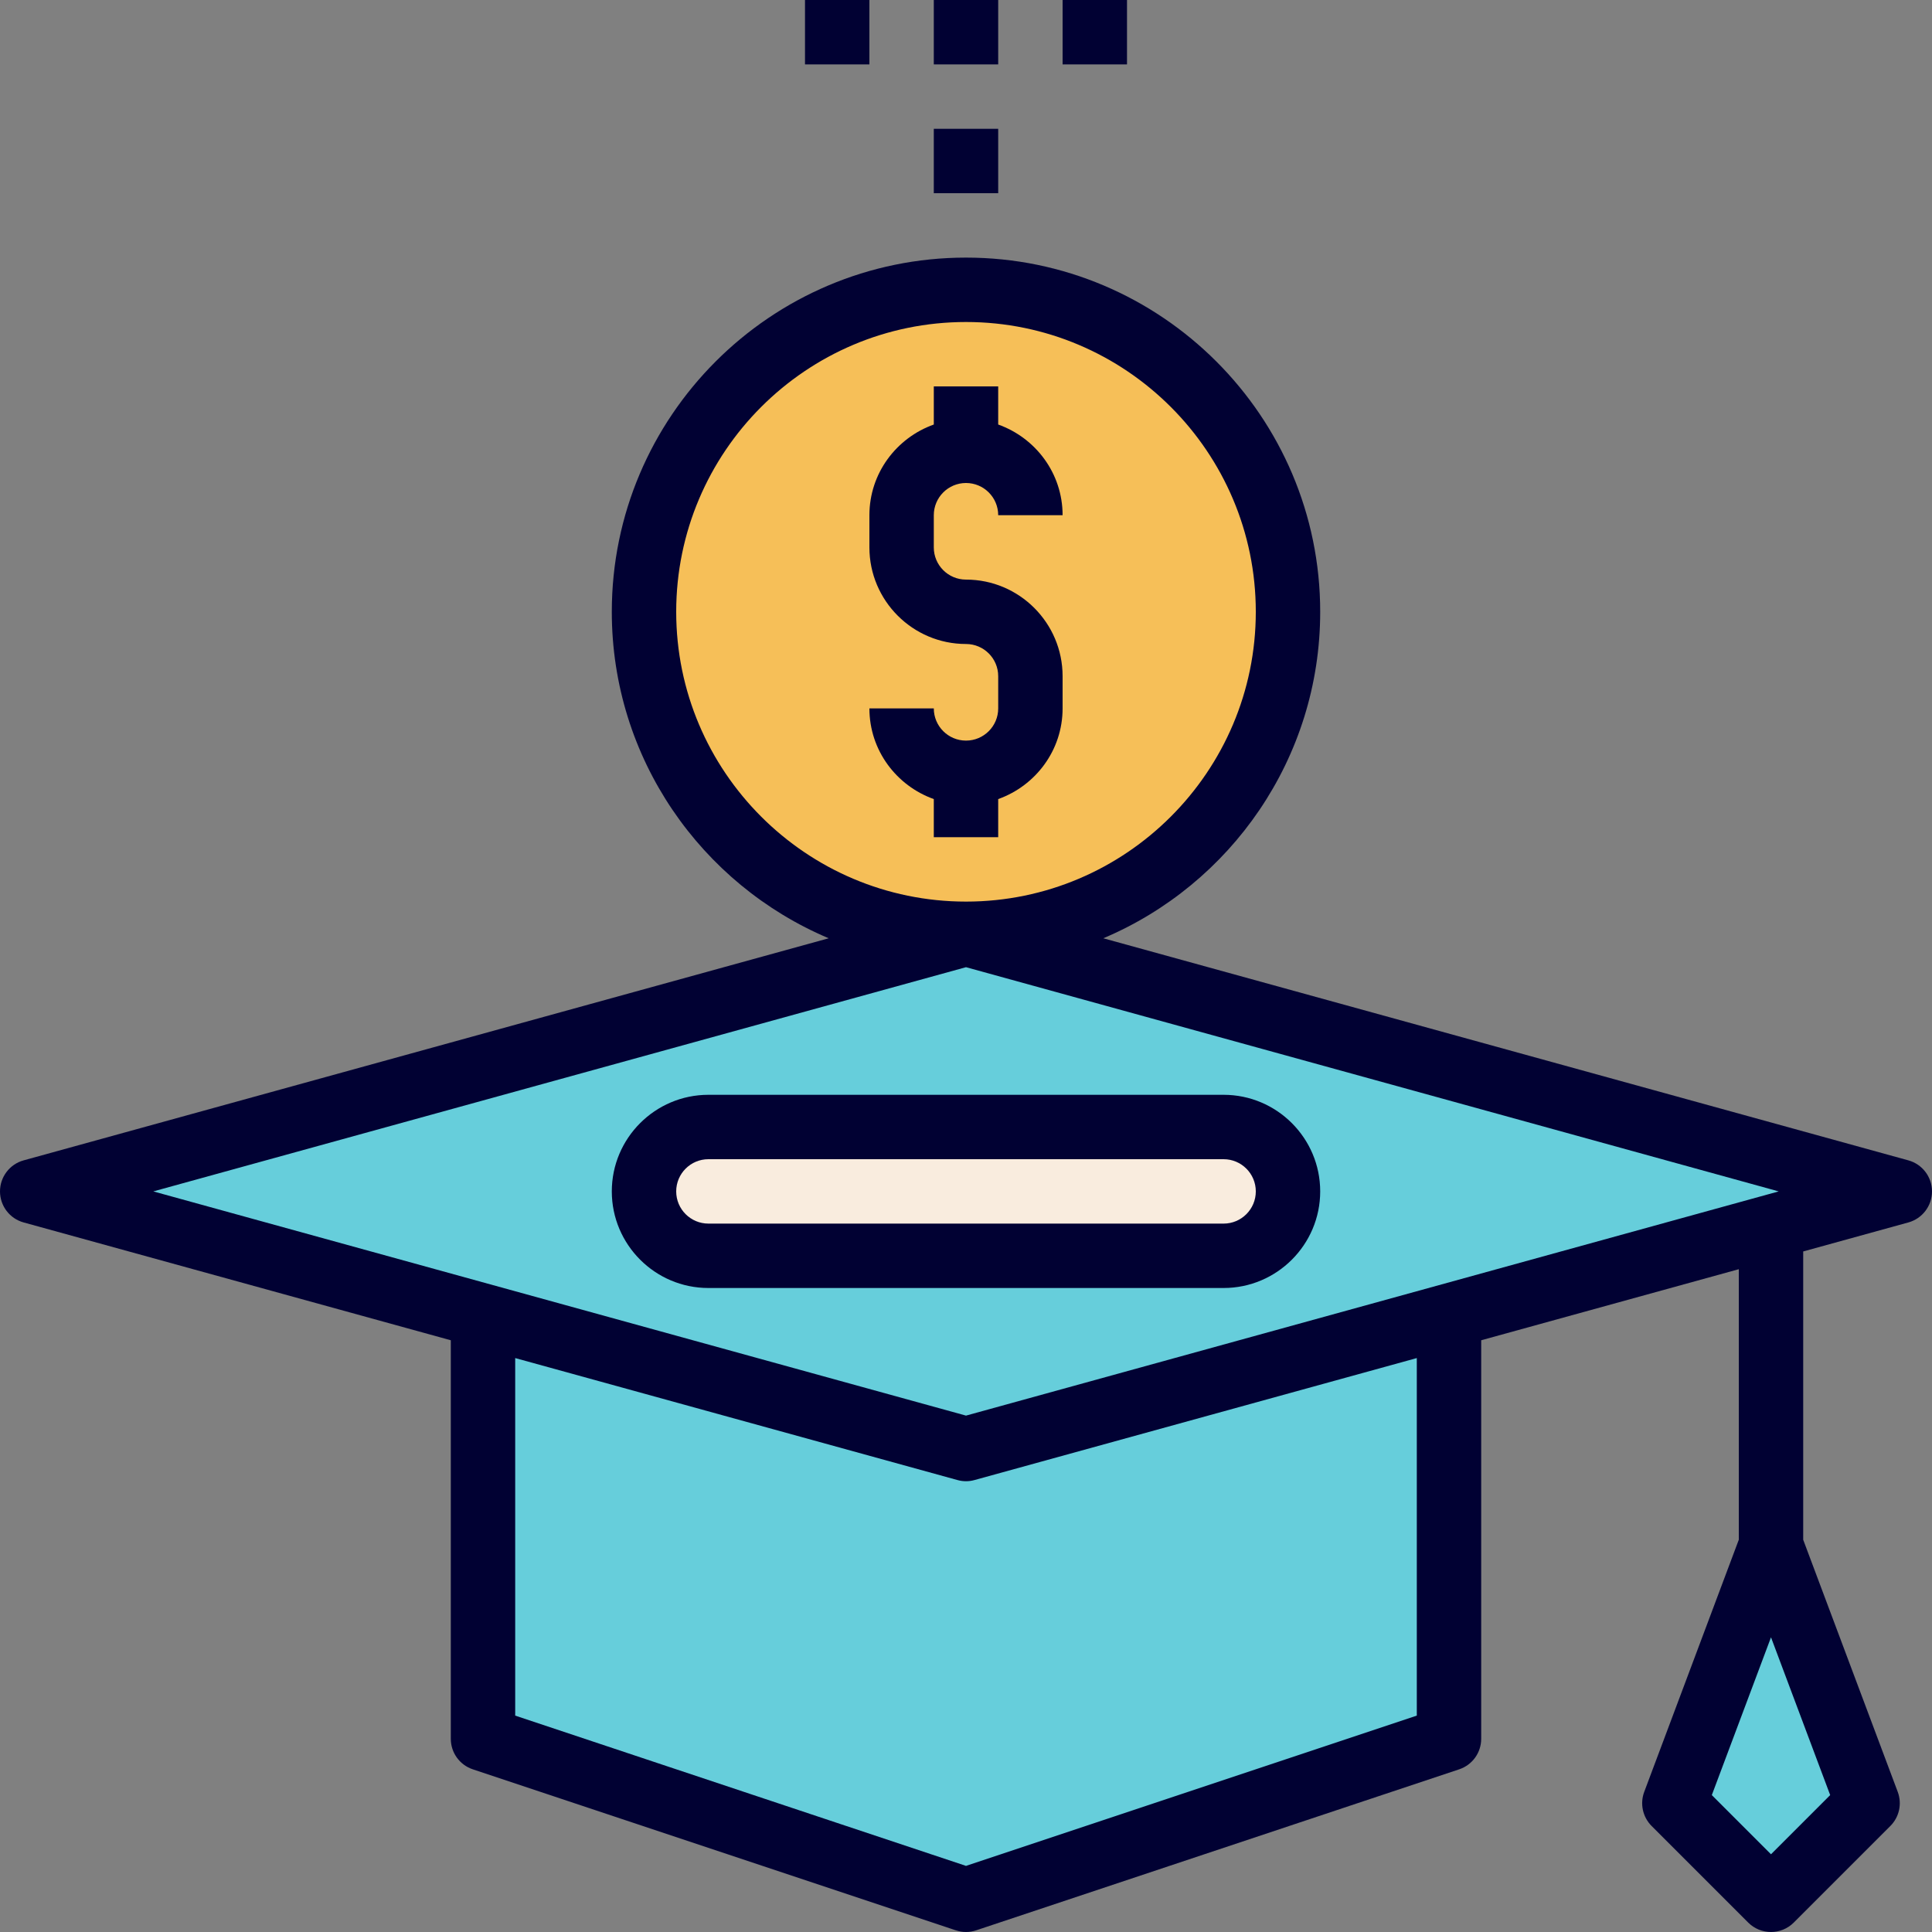 <?xml version="1.0" encoding="iso-8859-1"?>
<!-- Generator: Adobe Illustrator 19.0.0, SVG Export Plug-In . SVG Version: 6.00 Build 0)  -->
<svg xmlns="http://www.w3.org/2000/svg" xmlns:xlink="http://www.w3.org/1999/xlink" version="1.1" id="Layer_1" x="0px" y="0px" viewBox="0 0 480 480" style="enable-background:new 0 0 480 480;" xml:space="preserve">
<rect x="0" y="0" width="480" height="480" fill="#808080" stroke="none"/>
<g>
	<path style="fill:#66CEDB;" d="M8,296l112,30.896L240,360l120-33.104l80-22.072L472,296l-232-64L8,296z M320,296   c0,8.84-7.16,16-16,16H176c-8.84,0-16-7.16-16-16s7.16-16,16-16h128C312.84,280,320,287.16,320,296z"/>
	<polygon style="fill:#66CEDB;" points="120,326.896 120,432 240,472 360,432 360,326.896 240,360  "/>
	<polygon style="fill:#66CEDB;" points="416,448 440,472 464,448 440,384  "/>
</g>
<path style="fill:#F9ECDE;" d="M160,296c0,8.84,7.16,16,16,16h128c8.84,0,16-7.16,16-16s-7.16-16-16-16H176  C167.16,280,160,287.16,160,296z"/>
<circle style="fill:#F6BF58;" cx="240" cy="152" r="80"/>
<g>
	<path style="fill:#010133;" d="M474.128,288.288l-200.016-55.176C305.744,219.76,328,188.432,328,152c0-48.52-39.48-88-88-88   s-88,39.48-88,88c0,36.432,22.256,67.76,53.888,81.112L5.872,288.288C2.408,289.24,0,292.4,0,296s2.408,6.76,5.872,7.712   L112,332.984V432c0,3.448,2.2,6.496,5.472,7.584l120,40c0.816,0.272,1.68,0.416,2.528,0.416c0.848,0,1.712-0.144,2.528-0.416   l120-40C365.8,438.496,368,435.448,368,432v-99.016l64-17.656v67.208l-23.496,62.648c-1.104,2.936-0.384,6.248,1.832,8.472l24,24   c1.568,1.56,3.616,2.344,5.664,2.344s4.096-0.784,5.656-2.344l24-24c2.216-2.216,2.936-5.528,1.832-8.472L448,382.544V310.92   l26.128-7.208C477.592,302.76,480,299.6,480,296S477.592,289.24,474.128,288.288z M440,460.688l-14.704-14.704l14.704-39.2   l14.704,39.2L440,460.688z M168,152c0-39.704,32.296-72,72-72s72,32.296,72,72c0,39.696-32.288,71.984-71.976,72   c-0.016,0-0.024,0-0.04,0C200.288,223.984,168,191.696,168,152z M240,240.296L441.912,296L240,351.704L38.088,296L240,240.296z    M352,337.408v88.832l-112,37.336L128,426.24v-88.832l109.872,30.304c1.392,0.392,2.856,0.392,4.248,0L352,337.408z"/>
	<path style="fill:#010133;" d="M328,296c0-13.232-10.768-24-24-24H176c-13.232,0-24,10.768-24,24s10.768,24,24,24h128   C317.232,320,328,309.232,328,296z M168,296c0-4.416,3.584-8,8-8h128c4.416,0,8,3.584,8,8s-3.584,8-8,8H176   C171.584,304,168,300.416,168,296z"/>
	<path style="fill:#010133;" d="M232,208h16v-9.472c9.288-3.312,16-12.112,16-22.528v-8c0-13.232-10.768-24-24-24   c-4.416,0-8-3.584-8-8v-8c0-4.416,3.584-8,8-8c4.416,0,8,3.584,8,8h16c0-10.416-6.712-19.216-16-22.528V96h-16v9.472   c-9.288,3.312-16,12.112-16,22.528v8c0,13.232,10.768,24,24,24c4.416,0,8,3.584,8,8v8c0,4.416-3.584,8-8,8s-8-3.584-8-8h-16   c0,10.416,6.712,19.216,16,22.528V208z"/>
	<rect x="232" y="32" style="fill:#010133;" width="16" height="16"/>
	<rect x="232" style="fill:#010133;" width="16" height="16"/>
	<rect x="200" style="fill:#010133;" width="16" height="16"/>
	<rect x="264" style="fill:#010133;" width="16" height="16"/>
</g>
<g>
</g>
<g>
</g>
<g>
</g>
<g>
</g>
<g>
</g>
<g>
</g>
<g>
</g>
<g>
</g>
<g>
</g>
<g>
</g>
<g>
</g>
<g>
</g>
<g>
</g>
<g>
</g>
<g>
</g>
</svg>
